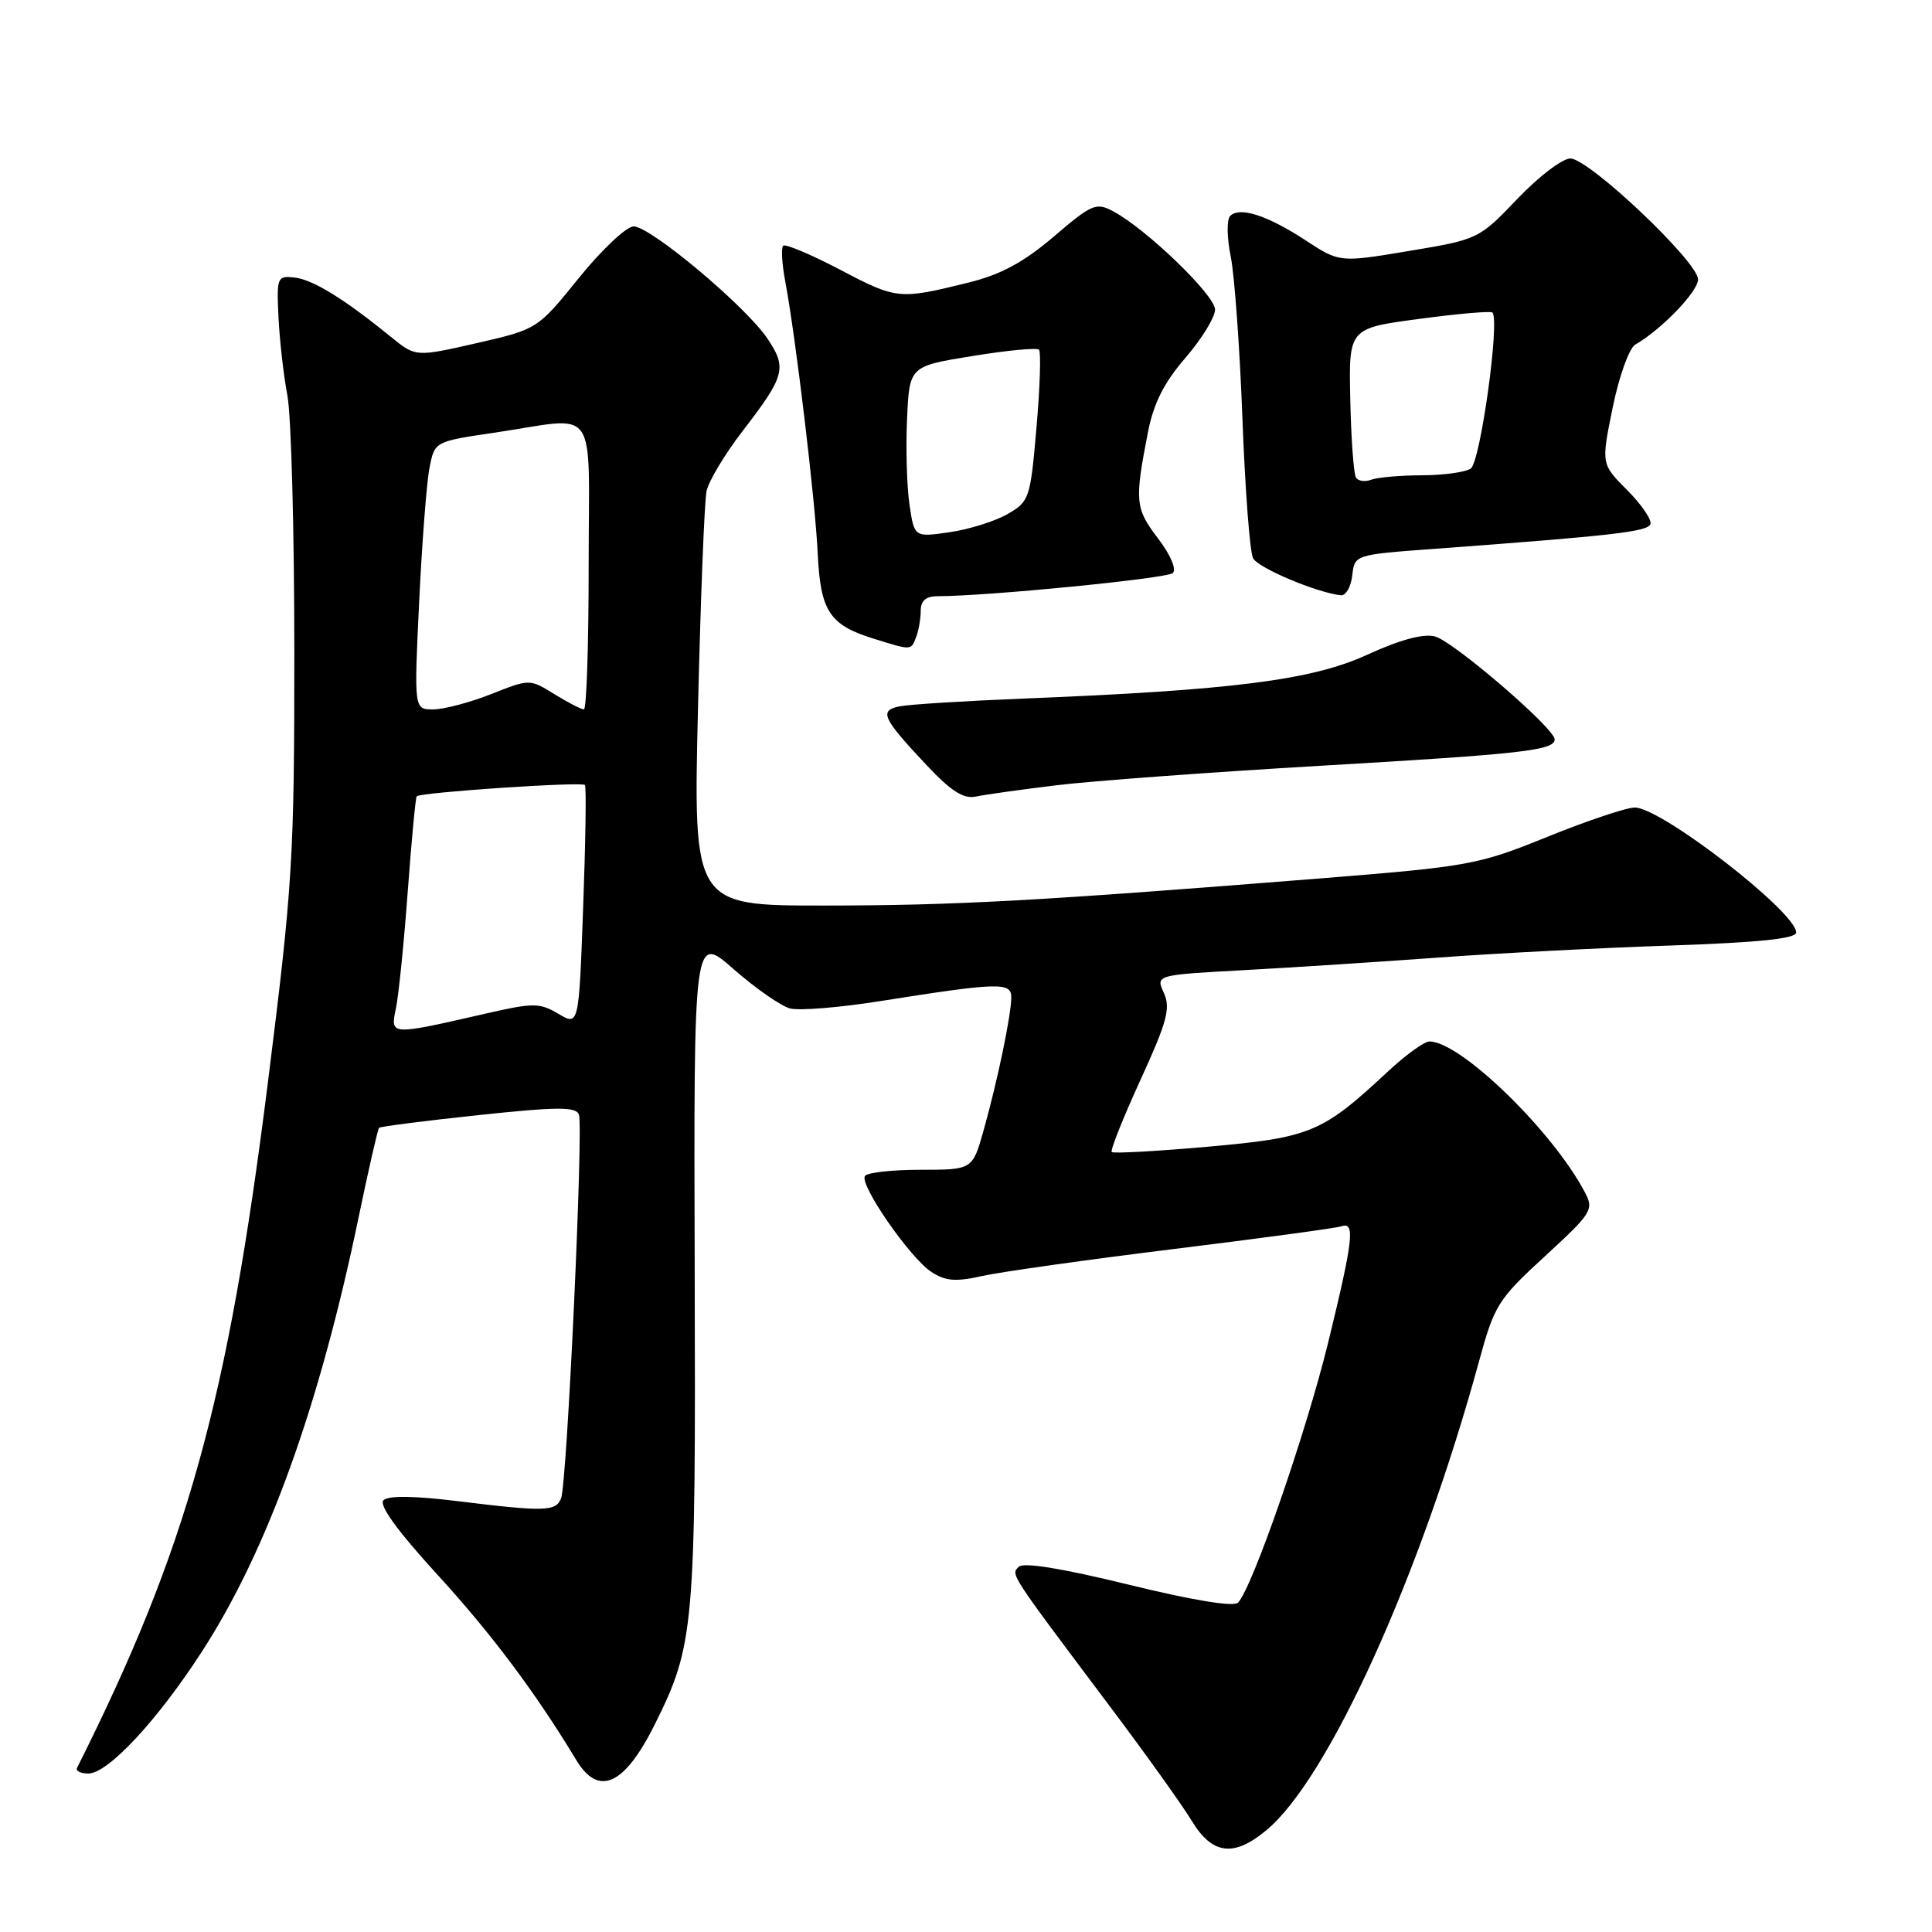 <?xml version="1.0" encoding="UTF-8" standalone="no"?>
<!DOCTYPE svg PUBLIC "-//W3C//DTD SVG 1.1//EN" "http://www.w3.org/Graphics/SVG/1.1/DTD/svg11.dtd" >
<svg xmlns="http://www.w3.org/2000/svg" xmlns:xlink="http://www.w3.org/1999/xlink" version="1.1" viewBox="0 0 256 256">
 <g >
 <path fill="currentColor"
d=" M 167.89 242.44 C 176.10 235.53 188.23 208.73 195.97 180.41 C 198.01 172.93 198.49 172.17 204.71 166.46 C 210.96 160.71 211.23 160.29 209.99 157.96 C 205.70 149.82 193.51 138.00 189.41 138.00 C 188.73 138.00 186.22 139.81 183.85 142.03 C 175.19 150.10 173.67 150.73 160.10 151.94 C 153.29 152.55 147.53 152.86 147.31 152.65 C 147.10 152.43 148.81 148.14 151.11 143.11 C 154.65 135.39 155.13 133.59 154.22 131.57 C 153.13 129.19 153.13 129.19 164.81 128.55 C 171.24 128.20 182.80 127.45 190.50 126.89 C 198.20 126.32 212.04 125.60 221.25 125.29 C 233.01 124.89 238.00 124.38 238.00 123.56 C 238.00 120.84 220.12 107.00 216.62 107.00 C 215.53 107.00 210.33 108.74 205.07 110.87 C 195.87 114.60 194.71 114.81 175.00 116.39 C 137.35 119.39 126.62 119.98 109.18 119.99 C 91.86 120.00 91.86 120.00 92.49 93.75 C 92.83 79.31 93.34 66.42 93.62 65.09 C 93.89 63.76 96.05 60.16 98.42 57.09 C 104.03 49.80 104.31 48.75 101.68 44.85 C 98.79 40.56 86.19 30.00 83.96 30.00 C 83.01 30.00 79.75 33.07 76.72 36.81 C 71.22 43.62 71.22 43.62 63.14 45.47 C 55.07 47.31 55.07 47.31 51.79 44.63 C 45.61 39.61 41.50 37.07 39.07 36.78 C 36.73 36.51 36.65 36.71 36.90 42.00 C 37.04 45.02 37.57 49.70 38.08 52.39 C 38.59 55.07 39.00 70.39 39.00 86.41 C 39.00 113.75 38.78 117.28 35.49 143.49 C 30.17 185.86 24.78 205.21 10.21 234.25 C 10.00 234.66 10.68 235.00 11.71 235.00 C 14.31 235.00 20.86 227.96 26.77 218.82 C 35.45 205.41 42.33 186.32 47.52 161.29 C 48.84 154.94 50.06 149.61 50.23 149.44 C 50.40 149.27 56.31 148.51 63.38 147.76 C 73.82 146.65 76.31 146.63 76.71 147.68 C 77.32 149.28 75.14 196.48 74.35 198.52 C 73.68 200.29 72.21 200.33 60.64 198.91 C 54.90 198.20 51.44 198.16 50.81 198.79 C 50.17 199.43 52.69 202.89 57.94 208.63 C 65.10 216.45 70.99 224.31 76.38 233.25 C 79.33 238.12 82.75 236.55 86.76 228.50 C 92.01 217.94 92.20 215.80 92.05 168.16 C 91.92 123.77 91.92 123.77 97.21 128.42 C 100.12 130.97 103.49 133.32 104.71 133.63 C 105.92 133.94 111.32 133.50 116.71 132.64 C 132.33 130.17 134.00 130.12 134.00 132.15 C 134.00 134.47 132.18 143.21 130.34 149.75 C 128.86 155.00 128.86 155.00 121.99 155.00 C 118.21 155.00 114.89 155.37 114.60 155.83 C 113.88 157.01 120.57 166.67 123.39 168.52 C 125.28 169.76 126.63 169.87 130.18 169.07 C 132.61 168.53 144.03 166.92 155.55 165.50 C 167.07 164.08 177.06 162.73 177.75 162.49 C 179.59 161.86 179.32 164.24 176.00 177.85 C 173.07 189.84 165.91 210.49 164.04 212.36 C 163.45 212.95 157.98 212.04 149.53 209.97 C 140.75 207.82 135.62 206.98 134.99 207.61 C 133.93 208.67 133.66 208.25 147.06 226.10 C 151.78 232.37 156.65 239.19 157.90 241.25 C 160.64 245.78 163.51 246.13 167.89 242.44 Z  M 140.00 104.05 C 144.68 103.48 160.41 102.32 174.96 101.47 C 201.75 99.91 206.00 99.43 206.00 97.97 C 206.00 96.51 192.56 84.95 190.13 84.33 C 188.59 83.93 185.47 84.78 181.13 86.77 C 173.84 90.12 163.30 91.46 135.50 92.57 C 127.80 92.88 120.47 93.34 119.22 93.59 C 116.45 94.15 116.88 95.11 122.81 101.42 C 126.02 104.84 127.68 105.89 129.31 105.55 C 130.51 105.29 135.32 104.62 140.00 104.05 Z  M 121.39 84.42 C 121.73 83.55 122.00 81.97 122.00 80.92 C 122.00 79.60 122.70 79.00 124.22 79.00 C 130.77 79.00 154.63 76.66 155.40 75.93 C 155.93 75.45 155.10 73.51 153.43 71.32 C 150.41 67.36 150.32 66.42 152.12 57.22 C 152.86 53.43 154.26 50.67 157.08 47.41 C 159.23 44.92 161.00 42.04 161.00 41.02 C 161.00 39.12 151.93 30.37 147.51 28.00 C 145.24 26.79 144.68 27.03 139.63 31.35 C 135.64 34.75 132.63 36.38 128.34 37.44 C 119.15 39.72 118.83 39.68 111.36 35.76 C 107.47 33.72 104.06 32.28 103.77 32.56 C 103.49 32.84 103.61 34.97 104.05 37.29 C 105.45 44.75 108.02 66.30 108.35 73.30 C 108.71 80.99 109.90 82.81 115.77 84.63 C 120.82 86.20 120.71 86.21 121.39 84.42 Z  M 179.18 76.25 C 179.50 73.50 179.51 73.50 190.00 72.73 C 213.84 70.97 218.36 70.45 218.69 69.44 C 218.88 68.85 217.49 66.83 215.60 64.93 C 212.16 61.49 212.16 61.49 213.69 54.00 C 214.53 49.87 215.88 46.13 216.67 45.67 C 220.17 43.65 225.00 38.64 225.00 37.02 C 225.00 34.69 210.54 21.00 208.08 21.00 C 207.02 21.00 203.86 23.41 201.05 26.36 C 195.97 31.68 195.86 31.73 186.72 33.25 C 177.50 34.79 177.50 34.79 173.02 31.86 C 167.94 28.53 164.25 27.34 163.00 28.62 C 162.53 29.11 162.57 31.52 163.08 34.00 C 163.58 36.48 164.28 46.15 164.63 55.50 C 164.98 64.85 165.61 73.16 166.04 73.97 C 166.73 75.27 174.50 78.54 177.68 78.88 C 178.33 78.94 179.01 77.76 179.18 76.25 Z  M 52.46 133.63 C 52.82 131.91 53.53 124.93 54.03 118.11 C 54.53 111.30 55.07 105.63 55.22 105.51 C 55.93 104.97 77.22 103.55 77.51 104.02 C 77.70 104.32 77.59 111.62 77.27 120.25 C 76.70 135.94 76.70 135.94 73.98 134.33 C 71.49 132.86 70.68 132.86 64.38 134.30 C 51.65 137.22 51.70 137.23 52.46 133.63 Z  M 55.54 79.75 C 55.92 71.91 56.53 63.93 56.91 62.00 C 57.59 58.50 57.59 58.50 65.54 57.33 C 79.53 55.26 78.00 53.08 78.00 75.00 C 78.00 85.45 77.72 94.00 77.37 94.00 C 77.02 94.00 75.26 93.09 73.46 91.98 C 70.19 89.95 70.19 89.95 65.06 91.98 C 62.24 93.09 58.79 94.00 57.39 94.00 C 54.86 94.00 54.86 94.00 55.54 79.75 Z  M 120.51 66.85 C 120.16 64.46 120.01 59.36 120.19 55.52 C 120.50 48.53 120.50 48.53 128.83 47.18 C 133.40 46.43 137.38 46.05 137.67 46.34 C 137.95 46.62 137.81 51.25 137.34 56.63 C 136.53 66.07 136.40 66.45 133.50 68.12 C 131.85 69.07 128.40 70.15 125.83 70.52 C 121.15 71.20 121.15 71.20 120.51 66.85 Z  M 179.67 63.27 C 179.37 62.79 179.03 58.15 178.92 52.95 C 178.71 43.50 178.71 43.50 188.03 42.26 C 193.15 41.57 197.53 41.19 197.75 41.41 C 198.77 42.44 196.15 61.29 194.87 62.10 C 194.12 62.58 191.17 62.98 188.33 62.98 C 185.49 62.99 182.50 63.26 181.68 63.57 C 180.87 63.88 179.96 63.75 179.67 63.27 Z "/>
</g>
</svg>